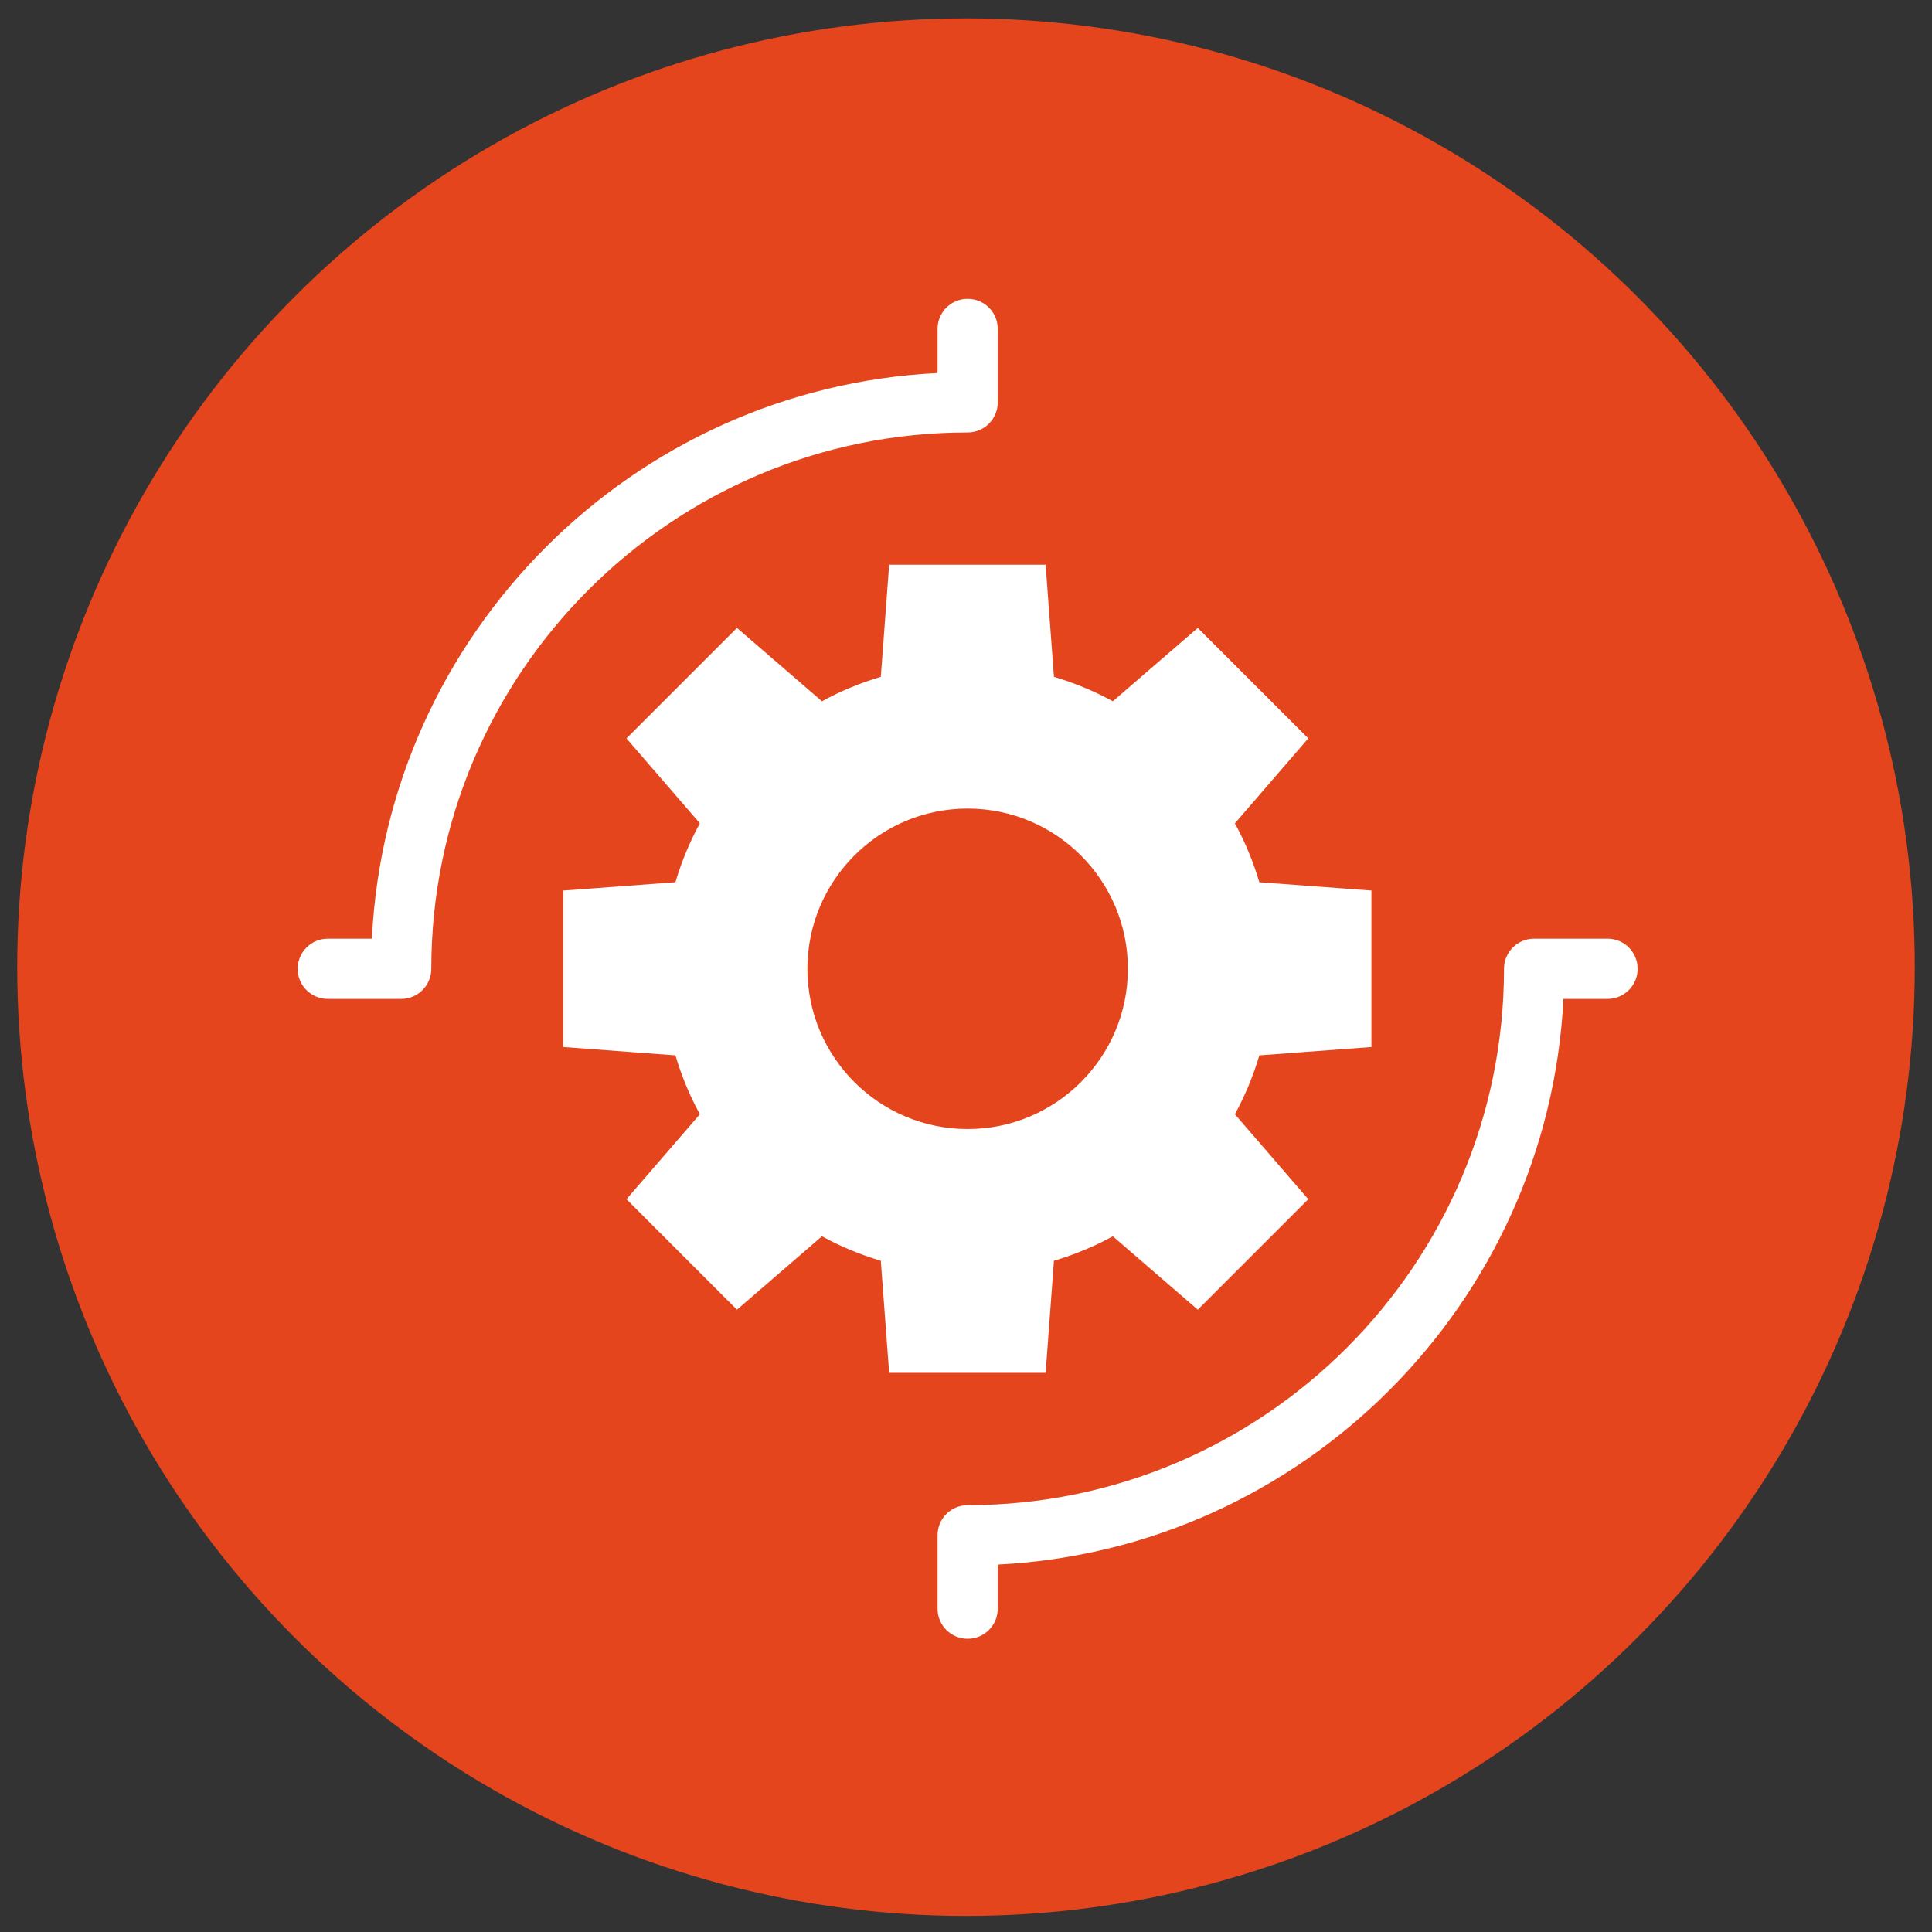 <svg width="62" height="62" viewBox="0 0 62 62" fill="none" xmlns="http://www.w3.org/2000/svg">
<rect x="0" y="0" width="62" height="62" fill="#333333" stroke="none"/>
<circle cx="31" cy="31.037" r="30.447" fill="#E4451D"/>
<g clip-path="url(#clip0_309_2419)">
<path d="M33.822 40.459C34.487 40.261 35.116 40.002 35.712 39.674L38.438 42.03L41.984 38.484L39.629 35.757C39.956 35.162 40.215 34.532 40.414 33.868L44.011 33.6V28.579L40.414 28.312C40.215 27.647 39.956 27.018 39.629 26.422L41.984 23.696L38.438 20.15L35.712 22.505C35.116 22.177 34.487 21.919 33.822 21.72L33.555 18.123H28.534L28.266 21.72C27.602 21.919 26.972 22.177 26.377 22.505L23.65 20.15L20.104 23.696L22.46 26.422C22.132 27.018 21.873 27.647 21.675 28.312L18.077 28.579V33.6L21.675 33.868C21.873 34.532 22.132 35.162 22.46 35.757L20.104 38.484L23.65 42.03L26.377 39.674C26.972 40.002 27.602 40.261 28.266 40.459L28.534 44.057H33.555L33.822 40.459ZM25.911 31.09C25.911 28.251 28.214 25.948 31.053 25.948C33.891 25.948 36.195 28.251 36.195 31.09C36.195 33.928 33.891 36.232 31.053 36.232C28.214 36.232 25.911 33.928 25.911 31.09Z" fill="white"/>
<path d="M31.053 13.878C31.588 13.878 32.019 13.446 32.019 12.912V10.556C32.019 10.021 31.588 9.59 31.053 9.59C30.518 9.59 30.087 10.021 30.087 10.556V11.971C20.294 12.454 12.417 20.331 11.934 30.124H10.519C9.984 30.124 9.553 30.555 9.553 31.09C9.553 31.625 9.984 32.056 10.519 32.056H12.874C13.409 32.056 13.841 31.625 13.841 31.09C13.841 21.599 21.562 13.878 31.053 13.878Z" fill="white"/>
<path d="M51.587 30.123H49.231C48.696 30.123 48.265 30.555 48.265 31.09C48.265 40.58 40.543 48.302 31.053 48.302C30.518 48.302 30.087 48.733 30.087 49.268V51.623C30.087 52.158 30.518 52.59 31.053 52.59C31.588 52.59 32.019 52.158 32.019 51.623V50.209C41.811 49.717 49.68 41.84 50.172 32.056H51.587C52.121 32.056 52.553 31.625 52.553 31.09C52.553 30.555 52.121 30.123 51.587 30.123Z" fill="white"/>
</g>
<defs>
<clipPath id="clip0_309_2419">
<rect width="43" height="43" fill="white" transform="translate(9.553 9.59)"/>
</clipPath>
</defs>
</svg>
